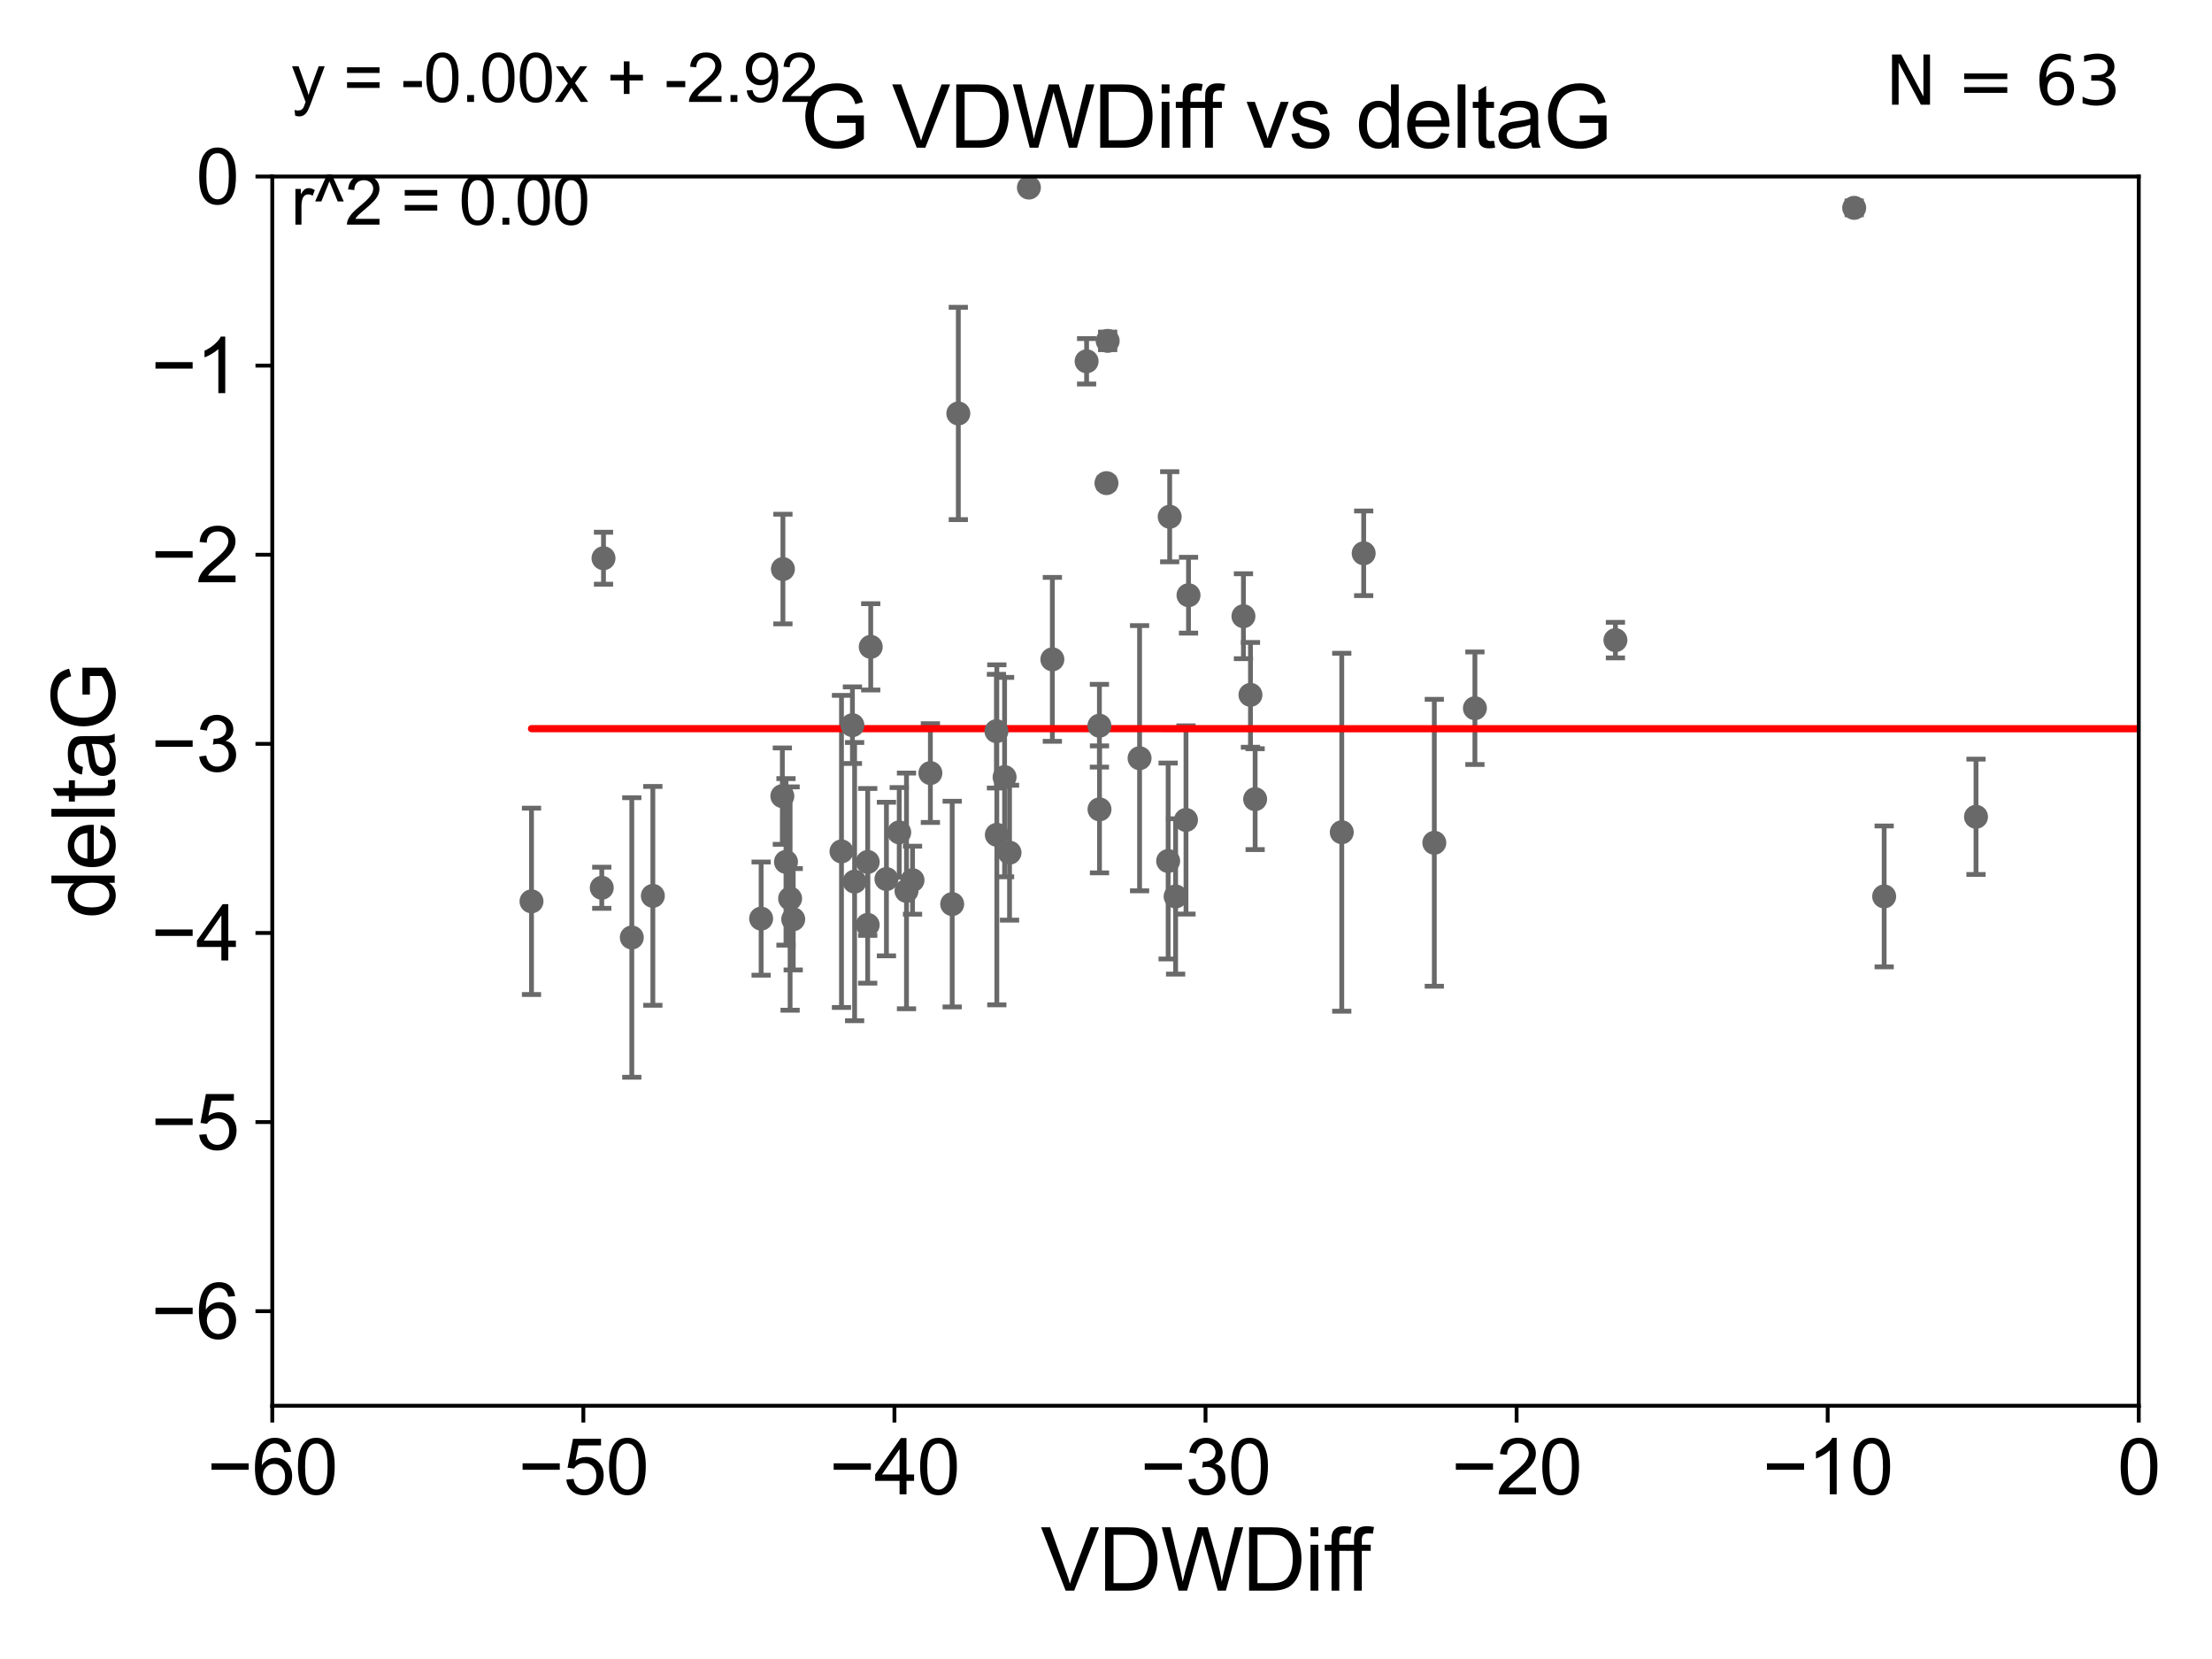 <?xml version="1.0" encoding="utf-8" standalone="no"?>
<!DOCTYPE svg PUBLIC "-//W3C//DTD SVG 1.1//EN"
  "http://www.w3.org/Graphics/SVG/1.1/DTD/svg11.dtd">
<svg xmlns:xlink="http://www.w3.org/1999/xlink" width="460.8pt" height="345.6pt" viewBox="0 0 460.8 345.6" xmlns="http://www.w3.org/2000/svg" version="1.1">
 <defs>
  <style type="text/css">*{stroke-linejoin: round; stroke-linecap: butt}</style>
 </defs>
 <g id="figure_1">
  <g id="patch_1">
   <path d="M 0 345.6 
L 460.8 345.6 
L 460.8 0 
L 0 0 
z
" style="fill: #ffffff"/>
  </g>
  <g id="axes_1">
   <g id="patch_2">
    <path d="M 56.72 292.84 
L 445.545 292.84 
L 445.545 36.775 
L 56.72 36.775 
z
" style="fill: #ffffff"/>
   </g>
   <g id="PathCollection_1">
    <defs>
     <path id="mdad0a4e215" d="M 0 1.118 
C 0.297 1.118 0.581 1 0.791 0.791 
C 1 0.581 1.118 0.297 1.118 0 
C 1.118 -0.297 1 -0.581 0.791 -0.791 
C 0.581 -1 0.297 -1.118 0 -1.118 
C -0.297 -1.118 -0.581 -1 -0.791 -0.791 
C -1 -0.581 -1.118 -0.297 -1.118 0 
C -1.118 0.297 -1 0.581 -0.791 0.791 
C -0.581 1 -0.297 1.118 0 1.118 
z
" style="stroke: #696969"/>
    </defs>
    <g clip-path="url(#p639f249348)">
     <use xlink:href="#mdad0a4e215" x="3642.779" y="183.361" style="fill: #696969; stroke: #696969"/>
     <use xlink:href="#mdad0a4e215" x="136.001" y="186.627" style="fill: #696969; stroke: #696969"/>
     <use xlink:href="#mdad0a4e215" x="110.721" y="187.766" style="fill: #696969; stroke: #696969"/>
     <use xlink:href="#mdad0a4e215" x="190.097" y="183.361" style="fill: #696969; stroke: #696969"/>
     <use xlink:href="#mdad0a4e215" x="158.558" y="191.362" style="fill: #696969; stroke: #696969"/>
     <use xlink:href="#mdad0a4e215" x="244.902" y="186.743" style="fill: #696969; stroke: #696969"/>
     <use xlink:href="#mdad0a4e215" x="187.327" y="173.397" style="fill: #696969; stroke: #696969"/>
     <use xlink:href="#mdad0a4e215" x="298.796" y="175.566" style="fill: #696969; stroke: #696969"/>
     <use xlink:href="#mdad0a4e215" x="6043.931" y="177.712" style="fill: #696969; stroke: #696969"/>
     <use xlink:href="#mdad0a4e215" x="392.506" y="186.741" style="fill: #696969; stroke: #696969"/>
     <use xlink:href="#mdad0a4e215" x="180.753" y="192.668" style="fill: #696969; stroke: #696969"/>
     <use xlink:href="#mdad0a4e215" x="219.226" y="137.356" style="fill: #696969; stroke: #696969"/>
     <use xlink:href="#mdad0a4e215" x="188.839" y="185.595" style="fill: #696969; stroke: #696969"/>
     <use xlink:href="#mdad0a4e215" x="163.736" y="179.547" style="fill: #696969; stroke: #696969"/>
     <use xlink:href="#mdad0a4e215" x="162.976" y="165.842" style="fill: #696969; stroke: #696969"/>
     <use xlink:href="#mdad0a4e215" x="178.03" y="183.656" style="fill: #696969; stroke: #696969"/>
     <use xlink:href="#mdad0a4e215" x="175.297" y="177.365" style="fill: #696969; stroke: #696969"/>
     <use xlink:href="#mdad0a4e215" x="131.617" y="195.295" style="fill: #696969; stroke: #696969"/>
     <use xlink:href="#mdad0a4e215" x="177.576" y="151.072" style="fill: #696969; stroke: #696969"/>
     <use xlink:href="#mdad0a4e215" x="125.722" y="116.288" style="fill: #696969; stroke: #696969"/>
     <use xlink:href="#mdad0a4e215" x="199.635" y="86.133" style="fill: #696969; stroke: #696969"/>
     <use xlink:href="#mdad0a4e215" x="164.595" y="187.184" style="fill: #696969; stroke: #696969"/>
     <use xlink:href="#mdad0a4e215" x="125.359" y="184.94" style="fill: #696969; stroke: #696969"/>
     <use xlink:href="#mdad0a4e215" x="247.063" y="170.809" style="fill: #696969; stroke: #696969"/>
     <use xlink:href="#mdad0a4e215" x="165.243" y="191.497" style="fill: #696969; stroke: #696969"/>
     <use xlink:href="#mdad0a4e215" x="163.097" y="118.544" style="fill: #696969; stroke: #696969"/>
     <use xlink:href="#mdad0a4e215" x="207.578" y="152.317" style="fill: #696969; stroke: #696969"/>
     <use xlink:href="#mdad0a4e215" x="229.028" y="151.181" style="fill: #696969; stroke: #696969"/>
     <use xlink:href="#mdad0a4e215" x="23651.555" y="179.304" style="fill: #696969; stroke: #696969"/>
     <use xlink:href="#mdad0a4e215" x="180.762" y="179.561" style="fill: #696969; stroke: #696969"/>
     <use xlink:href="#mdad0a4e215" x="33178.6" y="178.618" style="fill: #696969; stroke: #696969"/>
     <use xlink:href="#mdad0a4e215" x="33178.6" y="139.6" style="fill: #696969; stroke: #696969"/>
     <use xlink:href="#mdad0a4e215" x="181.39" y="134.75" style="fill: #696969; stroke: #696969"/>
     <use xlink:href="#mdad0a4e215" x="198.358" y="188.337" style="fill: #696969; stroke: #696969"/>
     <use xlink:href="#mdad0a4e215" x="14168.3" y="88.35" style="fill: #696969; stroke: #696969"/>
     <use xlink:href="#mdad0a4e215" x="9998.689" y="130.831" style="fill: #696969; stroke: #696969"/>
     <use xlink:href="#mdad0a4e215" x="229.045" y="168.607" style="fill: #696969; stroke: #696969"/>
     <use xlink:href="#mdad0a4e215" x="184.662" y="183.121" style="fill: #696969; stroke: #696969"/>
     <use xlink:href="#mdad0a4e215" x="1210.326" y="57.363" style="fill: #696969; stroke: #696969"/>
     <use xlink:href="#mdad0a4e215" x="237.395" y="157.948" style="fill: #696969; stroke: #696969"/>
     <use xlink:href="#mdad0a4e215" x="210.303" y="177.627" style="fill: #696969; stroke: #696969"/>
     <use xlink:href="#mdad0a4e215" x="2605.131" y="187.024" style="fill: #696969; stroke: #696969"/>
     <use xlink:href="#mdad0a4e215" x="214.341" y="39.074" style="fill: #696969; stroke: #696969"/>
     <use xlink:href="#mdad0a4e215" x="22397.544" y="139.042" style="fill: #696969; stroke: #696969"/>
     <use xlink:href="#mdad0a4e215" x="207.658" y="173.908" style="fill: #696969; stroke: #696969"/>
     <use xlink:href="#mdad0a4e215" x="5842.472" y="93.472" style="fill: #696969; stroke: #696969"/>
     <use xlink:href="#mdad0a4e215" x="4753.031" y="172.629" style="fill: #696969; stroke: #696969"/>
     <use xlink:href="#mdad0a4e215" x="279.516" y="173.37" style="fill: #696969; stroke: #696969"/>
     <use xlink:href="#mdad0a4e215" x="243.346" y="179.365" style="fill: #696969; stroke: #696969"/>
     <use xlink:href="#mdad0a4e215" x="230.496" y="100.642" style="fill: #696969; stroke: #696969"/>
     <use xlink:href="#mdad0a4e215" x="307.252" y="147.535" style="fill: #696969; stroke: #696969"/>
     <use xlink:href="#mdad0a4e215" x="209.273" y="161.883" style="fill: #696969; stroke: #696969"/>
     <use xlink:href="#mdad0a4e215" x="193.817" y="161.044" style="fill: #696969; stroke: #696969"/>
     <use xlink:href="#mdad0a4e215" x="386.262" y="43.3" style="fill: #696969; stroke: #696969"/>
     <use xlink:href="#mdad0a4e215" x="243.668" y="107.649" style="fill: #696969; stroke: #696969"/>
     <use xlink:href="#mdad0a4e215" x="259.032" y="128.37" style="fill: #696969; stroke: #696969"/>
     <use xlink:href="#mdad0a4e215" x="411.639" y="170.152" style="fill: #696969; stroke: #696969"/>
     <use xlink:href="#mdad0a4e215" x="260.495" y="144.75" style="fill: #696969; stroke: #696969"/>
     <use xlink:href="#mdad0a4e215" x="284.08" y="115.259" style="fill: #696969; stroke: #696969"/>
     <use xlink:href="#mdad0a4e215" x="261.469" y="166.478" style="fill: #696969; stroke: #696969"/>
     <use xlink:href="#mdad0a4e215" x="247.59" y="123.993" style="fill: #696969; stroke: #696969"/>
     <use xlink:href="#mdad0a4e215" x="226.36" y="75.265" style="fill: #696969; stroke: #696969"/>
     <use xlink:href="#mdad0a4e215" x="230.75" y="71.012" style="fill: #696969; stroke: #696969"/>
     <use xlink:href="#mdad0a4e215" x="336.522" y="133.35" style="fill: #696969; stroke: #696969"/>
    </g>
   </g>
   <g id="matplotlib.axis_1">
    <g id="xtick_1">
     <g id="line2d_1">
      <defs>
       <path id="mf6a3a021e9" d="M 0 0 
L 0 3.5 
" style="stroke: #000000; stroke-width: 0.8"/>
      </defs>
      <g>
       <use xlink:href="#mf6a3a021e9" x="56.72" y="292.84" style="stroke: #000000; stroke-width: 0.8"/>
      </g>
     </g>
     <g id="text_1">
      <!-- −60 -->
      <g transform="translate(43.15 311.293)scale(0.16 -0.16)">
       <defs>
        <path id="ArialMT-2212" d="M 3381 1997 
L 356 1997 
L 356 2522 
L 3381 2522 
L 3381 1997 
z
" transform="scale(0.016)"/>
        <path id="ArialMT-36" d="M 3184 3459 
L 2625 3416 
Q 2550 3747 2413 3897 
Q 2184 4138 1850 4138 
Q 1581 4138 1378 3988 
Q 1113 3794 959 3422 
Q 806 3050 800 2363 
Q 1003 2672 1297 2822 
Q 1591 2972 1913 2972 
Q 2475 2972 2870 2558 
Q 3266 2144 3266 1488 
Q 3266 1056 3080 686 
Q 2894 316 2569 119 
Q 2244 -78 1831 -78 
Q 1128 -78 684 439 
Q 241 956 241 2144 
Q 241 3472 731 4075 
Q 1159 4600 1884 4600 
Q 2425 4600 2770 4297 
Q 3116 3994 3184 3459 
z
M 888 1484 
Q 888 1194 1011 928 
Q 1134 663 1356 523 
Q 1578 384 1822 384 
Q 2178 384 2434 671 
Q 2691 959 2691 1453 
Q 2691 1928 2437 2201 
Q 2184 2475 1800 2475 
Q 1419 2475 1153 2201 
Q 888 1928 888 1484 
z
" transform="scale(0.016)"/>
        <path id="ArialMT-30" d="M 266 2259 
Q 266 3072 433 3567 
Q 600 4063 929 4331 
Q 1259 4600 1759 4600 
Q 2128 4600 2406 4451 
Q 2684 4303 2865 4023 
Q 3047 3744 3150 3342 
Q 3253 2941 3253 2259 
Q 3253 1453 3087 958 
Q 2922 463 2592 192 
Q 2263 -78 1759 -78 
Q 1097 -78 719 397 
Q 266 969 266 2259 
z
M 844 2259 
Q 844 1131 1108 757 
Q 1372 384 1759 384 
Q 2147 384 2411 759 
Q 2675 1134 2675 2259 
Q 2675 3391 2411 3762 
Q 2147 4134 1753 4134 
Q 1366 4134 1134 3806 
Q 844 3388 844 2259 
z
" transform="scale(0.016)"/>
       </defs>
       <use xlink:href="#ArialMT-2212"/>
       <use xlink:href="#ArialMT-36" x="58.398"/>
       <use xlink:href="#ArialMT-30" x="114.014"/>
      </g>
     </g>
    </g>
    <g id="xtick_2">
     <g id="line2d_2">
      <g>
       <use xlink:href="#mf6a3a021e9" x="121.524" y="292.84" style="stroke: #000000; stroke-width: 0.8"/>
      </g>
     </g>
     <g id="text_2">
      <!-- −50 -->
      <g transform="translate(107.954 311.293)scale(0.16 -0.16)">
       <defs>
        <path id="ArialMT-35" d="M 266 1200 
L 856 1250 
Q 922 819 1161 601 
Q 1400 384 1738 384 
Q 2144 384 2425 690 
Q 2706 997 2706 1503 
Q 2706 1984 2436 2262 
Q 2166 2541 1728 2541 
Q 1456 2541 1237 2417 
Q 1019 2294 894 2097 
L 366 2166 
L 809 4519 
L 3088 4519 
L 3088 3981 
L 1259 3981 
L 1013 2750 
Q 1425 3038 1878 3038 
Q 2478 3038 2890 2622 
Q 3303 2206 3303 1553 
Q 3303 931 2941 478 
Q 2500 -78 1738 -78 
Q 1113 -78 717 272 
Q 322 622 266 1200 
z
" transform="scale(0.016)"/>
       </defs>
       <use xlink:href="#ArialMT-2212"/>
       <use xlink:href="#ArialMT-35" x="58.398"/>
       <use xlink:href="#ArialMT-30" x="114.014"/>
      </g>
     </g>
    </g>
    <g id="xtick_3">
     <g id="line2d_3">
      <g>
       <use xlink:href="#mf6a3a021e9" x="186.328" y="292.84" style="stroke: #000000; stroke-width: 0.8"/>
      </g>
     </g>
     <g id="text_3">
      <!-- −40 -->
      <g transform="translate(172.758 311.293)scale(0.16 -0.16)">
       <defs>
        <path id="ArialMT-34" d="M 2069 0 
L 2069 1097 
L 81 1097 
L 81 1613 
L 2172 4581 
L 2631 4581 
L 2631 1613 
L 3250 1613 
L 3250 1097 
L 2631 1097 
L 2631 0 
L 2069 0 
z
M 2069 1613 
L 2069 3678 
L 634 1613 
L 2069 1613 
z
" transform="scale(0.016)"/>
       </defs>
       <use xlink:href="#ArialMT-2212"/>
       <use xlink:href="#ArialMT-34" x="58.398"/>
       <use xlink:href="#ArialMT-30" x="114.014"/>
      </g>
     </g>
    </g>
    <g id="xtick_4">
     <g id="line2d_4">
      <g>
       <use xlink:href="#mf6a3a021e9" x="251.132" y="292.84" style="stroke: #000000; stroke-width: 0.8"/>
      </g>
     </g>
     <g id="text_4">
      <!-- −30 -->
      <g transform="translate(237.562 311.293)scale(0.16 -0.16)">
       <defs>
        <path id="ArialMT-33" d="M 269 1209 
L 831 1284 
Q 928 806 1161 595 
Q 1394 384 1728 384 
Q 2125 384 2398 659 
Q 2672 934 2672 1341 
Q 2672 1728 2419 1979 
Q 2166 2231 1775 2231 
Q 1616 2231 1378 2169 
L 1441 2663 
Q 1497 2656 1531 2656 
Q 1891 2656 2178 2843 
Q 2466 3031 2466 3422 
Q 2466 3731 2256 3934 
Q 2047 4138 1716 4138 
Q 1388 4138 1169 3931 
Q 950 3725 888 3313 
L 325 3413 
Q 428 3978 793 4289 
Q 1159 4600 1703 4600 
Q 2078 4600 2393 4439 
Q 2709 4278 2876 4000 
Q 3044 3722 3044 3409 
Q 3044 3113 2884 2869 
Q 2725 2625 2413 2481 
Q 2819 2388 3044 2092 
Q 3269 1797 3269 1353 
Q 3269 753 2831 336 
Q 2394 -81 1725 -81 
Q 1122 -81 723 278 
Q 325 638 269 1209 
z
" transform="scale(0.016)"/>
       </defs>
       <use xlink:href="#ArialMT-2212"/>
       <use xlink:href="#ArialMT-33" x="58.398"/>
       <use xlink:href="#ArialMT-30" x="114.014"/>
      </g>
     </g>
    </g>
    <g id="xtick_5">
     <g id="line2d_5">
      <g>
       <use xlink:href="#mf6a3a021e9" x="315.937" y="292.84" style="stroke: #000000; stroke-width: 0.8"/>
      </g>
     </g>
     <g id="text_5">
      <!-- −20 -->
      <g transform="translate(302.367 311.293)scale(0.16 -0.16)">
       <defs>
        <path id="ArialMT-32" d="M 3222 541 
L 3222 0 
L 194 0 
Q 188 203 259 391 
Q 375 700 629 1000 
Q 884 1300 1366 1694 
Q 2113 2306 2375 2664 
Q 2638 3022 2638 3341 
Q 2638 3675 2398 3904 
Q 2159 4134 1775 4134 
Q 1369 4134 1125 3890 
Q 881 3647 878 3216 
L 300 3275 
Q 359 3922 746 4261 
Q 1134 4600 1788 4600 
Q 2447 4600 2831 4234 
Q 3216 3869 3216 3328 
Q 3216 3053 3103 2787 
Q 2991 2522 2730 2228 
Q 2469 1934 1863 1422 
Q 1356 997 1212 845 
Q 1069 694 975 541 
L 3222 541 
z
" transform="scale(0.016)"/>
       </defs>
       <use xlink:href="#ArialMT-2212"/>
       <use xlink:href="#ArialMT-32" x="58.398"/>
       <use xlink:href="#ArialMT-30" x="114.014"/>
      </g>
     </g>
    </g>
    <g id="xtick_6">
     <g id="line2d_6">
      <g>
       <use xlink:href="#mf6a3a021e9" x="380.741" y="292.84" style="stroke: #000000; stroke-width: 0.8"/>
      </g>
     </g>
     <g id="text_6">
      <!-- −10 -->
      <g transform="translate(367.171 311.293)scale(0.16 -0.16)">
       <defs>
        <path id="ArialMT-31" d="M 2384 0 
L 1822 0 
L 1822 3584 
Q 1619 3391 1289 3197 
Q 959 3003 697 2906 
L 697 3450 
Q 1169 3672 1522 3987 
Q 1875 4303 2022 4600 
L 2384 4600 
L 2384 0 
z
" transform="scale(0.016)"/>
       </defs>
       <use xlink:href="#ArialMT-2212"/>
       <use xlink:href="#ArialMT-31" x="58.398"/>
       <use xlink:href="#ArialMT-30" x="114.014"/>
      </g>
     </g>
    </g>
    <g id="xtick_7">
     <g id="line2d_7">
      <g>
       <use xlink:href="#mf6a3a021e9" x="445.545" y="292.84" style="stroke: #000000; stroke-width: 0.8"/>
      </g>
     </g>
     <g id="text_7">
      <!-- 0 -->
      <g transform="translate(441.096 311.293)scale(0.16 -0.16)">
       <use xlink:href="#ArialMT-30"/>
      </g>
     </g>
    </g>
    <g id="text_8">
     <!-- VDWDiff -->
     <g transform="translate(216.792 331.357)scale(0.18 -0.18)">
      <defs>
       <path id="ArialMT-56" d="M 1803 0 
L 28 4581 
L 684 4581 
L 1875 1253 
Q 2019 853 2116 503 
Q 2222 878 2363 1253 
L 3600 4581 
L 4219 4581 
L 2425 0 
L 1803 0 
z
" transform="scale(0.016)"/>
       <path id="ArialMT-44" d="M 494 0 
L 494 4581 
L 2072 4581 
Q 2606 4581 2888 4516 
Q 3281 4425 3559 4188 
Q 3922 3881 4101 3404 
Q 4281 2928 4281 2316 
Q 4281 1794 4159 1391 
Q 4038 988 3847 723 
Q 3656 459 3429 307 
Q 3203 156 2883 78 
Q 2563 0 2147 0 
L 494 0 
z
M 1100 541 
L 2078 541 
Q 2531 541 2789 625 
Q 3047 709 3200 863 
Q 3416 1078 3536 1442 
Q 3656 1806 3656 2325 
Q 3656 3044 3420 3430 
Q 3184 3816 2847 3947 
Q 2603 4041 2063 4041 
L 1100 4041 
L 1100 541 
z
" transform="scale(0.016)"/>
       <path id="ArialMT-57" d="M 1294 0 
L 78 4581 
L 700 4581 
L 1397 1578 
Q 1509 1106 1591 641 
Q 1766 1375 1797 1488 
L 2669 4581 
L 3400 4581 
L 4056 2263 
Q 4303 1400 4413 641 
Q 4500 1075 4641 1638 
L 5359 4581 
L 5969 4581 
L 4713 0 
L 4128 0 
L 3163 3491 
Q 3041 3928 3019 4028 
Q 2947 3713 2884 3491 
L 1913 0 
L 1294 0 
z
" transform="scale(0.016)"/>
       <path id="ArialMT-69" d="M 425 3934 
L 425 4581 
L 988 4581 
L 988 3934 
L 425 3934 
z
M 425 0 
L 425 3319 
L 988 3319 
L 988 0 
L 425 0 
z
" transform="scale(0.016)"/>
       <path id="ArialMT-66" d="M 556 0 
L 556 2881 
L 59 2881 
L 59 3319 
L 556 3319 
L 556 3672 
Q 556 4006 616 4169 
Q 697 4388 901 4523 
Q 1106 4659 1475 4659 
Q 1713 4659 2000 4603 
L 1916 4113 
Q 1741 4144 1584 4144 
Q 1328 4144 1222 4034 
Q 1116 3925 1116 3625 
L 1116 3319 
L 1763 3319 
L 1763 2881 
L 1116 2881 
L 1116 0 
L 556 0 
z
" transform="scale(0.016)"/>
      </defs>
      <use xlink:href="#ArialMT-56"/>
      <use xlink:href="#ArialMT-44" x="66.699"/>
      <use xlink:href="#ArialMT-57" x="138.916"/>
      <use xlink:href="#ArialMT-44" x="233.301"/>
      <use xlink:href="#ArialMT-69" x="305.518"/>
      <use xlink:href="#ArialMT-66" x="327.734"/>
      <use xlink:href="#ArialMT-66" x="353.768"/>
     </g>
    </g>
   </g>
   <g id="matplotlib.axis_2">
    <g id="ytick_1">
     <g id="line2d_8">
      <defs>
       <path id="m742e288255" d="M 0 0 
L -3.5 0 
" style="stroke: #000000; stroke-width: 0.8"/>
      </defs>
      <g>
       <use xlink:href="#m742e288255" x="56.72" y="273.143" style="stroke: #000000; stroke-width: 0.8"/>
      </g>
     </g>
     <g id="text_9">
      <!-- −6 -->
      <g transform="translate(31.477 278.869)scale(0.16 -0.16)">
       <use xlink:href="#ArialMT-2212"/>
       <use xlink:href="#ArialMT-36" x="58.398"/>
      </g>
     </g>
    </g>
    <g id="ytick_2">
     <g id="line2d_9">
      <g>
       <use xlink:href="#m742e288255" x="56.72" y="233.748" style="stroke: #000000; stroke-width: 0.8"/>
      </g>
     </g>
     <g id="text_10">
      <!-- −5 -->
      <g transform="translate(31.477 239.474)scale(0.16 -0.16)">
       <use xlink:href="#ArialMT-2212"/>
       <use xlink:href="#ArialMT-35" x="58.398"/>
      </g>
     </g>
    </g>
    <g id="ytick_3">
     <g id="line2d_10">
      <g>
       <use xlink:href="#m742e288255" x="56.72" y="194.353" style="stroke: #000000; stroke-width: 0.8"/>
      </g>
     </g>
     <g id="text_11">
      <!-- −4 -->
      <g transform="translate(31.477 200.08)scale(0.16 -0.16)">
       <use xlink:href="#ArialMT-2212"/>
       <use xlink:href="#ArialMT-34" x="58.398"/>
      </g>
     </g>
    </g>
    <g id="ytick_4">
     <g id="line2d_11">
      <g>
       <use xlink:href="#m742e288255" x="56.72" y="154.959" style="stroke: #000000; stroke-width: 0.8"/>
      </g>
     </g>
     <g id="text_12">
      <!-- −3 -->
      <g transform="translate(31.477 160.685)scale(0.16 -0.16)">
       <use xlink:href="#ArialMT-2212"/>
       <use xlink:href="#ArialMT-33" x="58.398"/>
      </g>
     </g>
    </g>
    <g id="ytick_5">
     <g id="line2d_12">
      <g>
       <use xlink:href="#m742e288255" x="56.72" y="115.564" style="stroke: #000000; stroke-width: 0.8"/>
      </g>
     </g>
     <g id="text_13">
      <!-- −2 -->
      <g transform="translate(31.477 121.29)scale(0.16 -0.16)">
       <use xlink:href="#ArialMT-2212"/>
       <use xlink:href="#ArialMT-32" x="58.398"/>
      </g>
     </g>
    </g>
    <g id="ytick_6">
     <g id="line2d_13">
      <g>
       <use xlink:href="#m742e288255" x="56.72" y="76.17" style="stroke: #000000; stroke-width: 0.8"/>
      </g>
     </g>
     <g id="text_14">
      <!-- −1 -->
      <g transform="translate(31.477 81.896)scale(0.16 -0.16)">
       <use xlink:href="#ArialMT-2212"/>
       <use xlink:href="#ArialMT-31" x="58.398"/>
      </g>
     </g>
    </g>
    <g id="ytick_7">
     <g id="line2d_14">
      <g>
       <use xlink:href="#m742e288255" x="56.72" y="36.775" style="stroke: #000000; stroke-width: 0.8"/>
      </g>
     </g>
     <g id="text_15">
      <!-- 0 -->
      <g transform="translate(40.822 42.501)scale(0.16 -0.16)">
       <use xlink:href="#ArialMT-30"/>
      </g>
     </g>
    </g>
    <g id="text_16">
     <!-- deltaG -->
     <g transform="translate(23.9 191.322)rotate(-90)scale(0.18 -0.18)">
      <defs>
       <path id="ArialMT-64" d="M 2575 0 
L 2575 419 
Q 2259 -75 1647 -75 
Q 1250 -75 917 144 
Q 584 363 401 755 
Q 219 1147 219 1656 
Q 219 2153 384 2558 
Q 550 2963 881 3178 
Q 1213 3394 1622 3394 
Q 1922 3394 2156 3267 
Q 2391 3141 2538 2938 
L 2538 4581 
L 3097 4581 
L 3097 0 
L 2575 0 
z
M 797 1656 
Q 797 1019 1065 703 
Q 1334 388 1700 388 
Q 2069 388 2326 689 
Q 2584 991 2584 1609 
Q 2584 2291 2321 2609 
Q 2059 2928 1675 2928 
Q 1300 2928 1048 2622 
Q 797 2316 797 1656 
z
" transform="scale(0.016)"/>
       <path id="ArialMT-65" d="M 2694 1069 
L 3275 997 
Q 3138 488 2766 206 
Q 2394 -75 1816 -75 
Q 1088 -75 661 373 
Q 234 822 234 1631 
Q 234 2469 665 2931 
Q 1097 3394 1784 3394 
Q 2450 3394 2872 2941 
Q 3294 2488 3294 1666 
Q 3294 1616 3291 1516 
L 816 1516 
Q 847 969 1125 678 
Q 1403 388 1819 388 
Q 2128 388 2347 550 
Q 2566 713 2694 1069 
z
M 847 1978 
L 2700 1978 
Q 2663 2397 2488 2606 
Q 2219 2931 1791 2931 
Q 1403 2931 1139 2672 
Q 875 2413 847 1978 
z
" transform="scale(0.016)"/>
       <path id="ArialMT-6c" d="M 409 0 
L 409 4581 
L 972 4581 
L 972 0 
L 409 0 
z
" transform="scale(0.016)"/>
       <path id="ArialMT-74" d="M 1650 503 
L 1731 6 
Q 1494 -44 1306 -44 
Q 1000 -44 831 53 
Q 663 150 594 308 
Q 525 466 525 972 
L 525 2881 
L 113 2881 
L 113 3319 
L 525 3319 
L 525 4141 
L 1084 4478 
L 1084 3319 
L 1650 3319 
L 1650 2881 
L 1084 2881 
L 1084 941 
Q 1084 700 1114 631 
Q 1144 563 1211 522 
Q 1278 481 1403 481 
Q 1497 481 1650 503 
z
" transform="scale(0.016)"/>
       <path id="ArialMT-61" d="M 2588 409 
Q 2275 144 1986 34 
Q 1697 -75 1366 -75 
Q 819 -75 525 192 
Q 231 459 231 875 
Q 231 1119 342 1320 
Q 453 1522 633 1644 
Q 813 1766 1038 1828 
Q 1203 1872 1538 1913 
Q 2219 1994 2541 2106 
Q 2544 2222 2544 2253 
Q 2544 2597 2384 2738 
Q 2169 2928 1744 2928 
Q 1347 2928 1158 2789 
Q 969 2650 878 2297 
L 328 2372 
Q 403 2725 575 2942 
Q 747 3159 1072 3276 
Q 1397 3394 1825 3394 
Q 2250 3394 2515 3294 
Q 2781 3194 2906 3042 
Q 3031 2891 3081 2659 
Q 3109 2516 3109 2141 
L 3109 1391 
Q 3109 606 3145 398 
Q 3181 191 3288 0 
L 2700 0 
Q 2613 175 2588 409 
z
M 2541 1666 
Q 2234 1541 1622 1453 
Q 1275 1403 1131 1340 
Q 988 1278 909 1158 
Q 831 1038 831 891 
Q 831 666 1001 516 
Q 1172 366 1500 366 
Q 1825 366 2078 508 
Q 2331 650 2450 897 
Q 2541 1088 2541 1459 
L 2541 1666 
z
" transform="scale(0.016)"/>
       <path id="ArialMT-47" d="M 2638 1797 
L 2638 2334 
L 4578 2338 
L 4578 638 
Q 4131 281 3656 101 
Q 3181 -78 2681 -78 
Q 2006 -78 1454 211 
Q 903 500 622 1047 
Q 341 1594 341 2269 
Q 341 2938 620 3517 
Q 900 4097 1425 4378 
Q 1950 4659 2634 4659 
Q 3131 4659 3532 4498 
Q 3934 4338 4162 4050 
Q 4391 3763 4509 3300 
L 3963 3150 
Q 3859 3500 3706 3700 
Q 3553 3900 3268 4020 
Q 2984 4141 2638 4141 
Q 2222 4141 1919 4014 
Q 1616 3888 1430 3681 
Q 1244 3475 1141 3228 
Q 966 2803 966 2306 
Q 966 1694 1177 1281 
Q 1388 869 1791 669 
Q 2194 469 2647 469 
Q 3041 469 3416 620 
Q 3791 772 3984 944 
L 3984 1797 
L 2638 1797 
z
" transform="scale(0.016)"/>
      </defs>
      <use xlink:href="#ArialMT-64"/>
      <use xlink:href="#ArialMT-65" x="55.615"/>
      <use xlink:href="#ArialMT-6c" x="111.23"/>
      <use xlink:href="#ArialMT-74" x="133.447"/>
      <use xlink:href="#ArialMT-61" x="161.23"/>
      <use xlink:href="#ArialMT-47" x="216.846"/>
     </g>
    </g>
   </g>
   <g id="LineCollection_1">
    <path clip-path="url(#p639f249348)" style="fill: none; stroke: #696969"/>
    <path d="M 136.001 209.422 
L 136.001 163.832 
" clip-path="url(#p639f249348)" style="fill: none; stroke: #696969"/>
    <path d="M 110.721 207.177 
L 110.721 168.355 
" clip-path="url(#p639f249348)" style="fill: none; stroke: #696969"/>
    <path d="M 190.097 190.447 
L 190.097 176.274 
" clip-path="url(#p639f249348)" style="fill: none; stroke: #696969"/>
    <path d="M 158.558 203.155 
L 158.558 179.569 
" clip-path="url(#p639f249348)" style="fill: none; stroke: #696969"/>
    <path d="M 244.902 202.923 
L 244.902 170.563 
" clip-path="url(#p639f249348)" style="fill: none; stroke: #696969"/>
    <path d="M 187.327 182.729 
L 187.327 164.065 
" clip-path="url(#p639f249348)" style="fill: none; stroke: #696969"/>
    <path d="M 298.796 205.447 
L 298.796 145.685 
" clip-path="url(#p639f249348)" style="fill: none; stroke: #696969"/>
    <path clip-path="url(#p639f249348)" style="fill: none; stroke: #696969"/>
    <path d="M 392.506 201.422 
L 392.506 172.061 
" clip-path="url(#p639f249348)" style="fill: none; stroke: #696969"/>
    <path d="M 180.753 204.811 
L 180.753 180.525 
" clip-path="url(#p639f249348)" style="fill: none; stroke: #696969"/>
    <path d="M 219.226 154.429 
L 219.226 120.283 
" clip-path="url(#p639f249348)" style="fill: none; stroke: #696969"/>
    <path d="M 188.839 210.144 
L 188.839 161.047 
" clip-path="url(#p639f249348)" style="fill: none; stroke: #696969"/>
    <path d="M 163.736 196.891 
L 163.736 162.203 
" clip-path="url(#p639f249348)" style="fill: none; stroke: #696969"/>
    <path d="M 162.976 175.881 
L 162.976 155.804 
" clip-path="url(#p639f249348)" style="fill: none; stroke: #696969"/>
    <path d="M 178.03 212.633 
L 178.03 154.679 
" clip-path="url(#p639f249348)" style="fill: none; stroke: #696969"/>
    <path d="M 175.297 209.872 
L 175.297 144.859 
" clip-path="url(#p639f249348)" style="fill: none; stroke: #696969"/>
    <path d="M 131.617 224.411 
L 131.617 166.18 
" clip-path="url(#p639f249348)" style="fill: none; stroke: #696969"/>
    <path d="M 177.576 159.052 
L 177.576 143.092 
" clip-path="url(#p639f249348)" style="fill: none; stroke: #696969"/>
    <path d="M 125.722 121.701 
L 125.722 110.875 
" clip-path="url(#p639f249348)" style="fill: none; stroke: #696969"/>
    <path d="M 199.635 108.244 
L 199.635 64.022 
" clip-path="url(#p639f249348)" style="fill: none; stroke: #696969"/>
    <path d="M 164.595 210.444 
L 164.595 163.924 
" clip-path="url(#p639f249348)" style="fill: none; stroke: #696969"/>
    <path d="M 125.359 189.225 
L 125.359 180.655 
" clip-path="url(#p639f249348)" style="fill: none; stroke: #696969"/>
    <path d="M 247.063 190.416 
L 247.063 151.203 
" clip-path="url(#p639f249348)" style="fill: none; stroke: #696969"/>
    <path d="M 165.243 202.055 
L 165.243 180.939 
" clip-path="url(#p639f249348)" style="fill: none; stroke: #696969"/>
    <path d="M 163.097 129.964 
L 163.097 107.124 
" clip-path="url(#p639f249348)" style="fill: none; stroke: #696969"/>
    <path d="M 207.578 164.165 
L 207.578 140.47 
" clip-path="url(#p639f249348)" style="fill: none; stroke: #696969"/>
    <path d="M 229.028 159.797 
L 229.028 142.564 
" clip-path="url(#p639f249348)" style="fill: none; stroke: #696969"/>
    <path clip-path="url(#p639f249348)" style="fill: none; stroke: #696969"/>
    <path d="M 180.762 194.86 
L 180.762 164.263 
" clip-path="url(#p639f249348)" style="fill: none; stroke: #696969"/>
    <path clip-path="url(#p639f249348)" style="fill: none; stroke: #696969"/>
    <path d="M 181.39 143.736 
L 181.39 125.764 
" clip-path="url(#p639f249348)" style="fill: none; stroke: #696969"/>
    <path d="M 198.358 209.758 
L 198.358 166.916 
" clip-path="url(#p639f249348)" style="fill: none; stroke: #696969"/>
    <path clip-path="url(#p639f249348)" style="fill: none; stroke: #696969"/>
    <path clip-path="url(#p639f249348)" style="fill: none; stroke: #696969"/>
    <path d="M 229.045 181.833 
L 229.045 155.381 
" clip-path="url(#p639f249348)" style="fill: none; stroke: #696969"/>
    <path d="M 184.662 199.12 
L 184.662 167.123 
" clip-path="url(#p639f249348)" style="fill: none; stroke: #696969"/>
    <path clip-path="url(#p639f249348)" style="fill: none; stroke: #696969"/>
    <path d="M 237.395 185.574 
L 237.395 130.321 
" clip-path="url(#p639f249348)" style="fill: none; stroke: #696969"/>
    <path d="M 210.303 191.679 
L 210.303 163.576 
" clip-path="url(#p639f249348)" style="fill: none; stroke: #696969"/>
    <path clip-path="url(#p639f249348)" style="fill: none; stroke: #696969"/>
    <path d="M 214.341 39.661 
L 214.341 38.486 
" clip-path="url(#p639f249348)" style="fill: none; stroke: #696969"/>
    <path clip-path="url(#p639f249348)" style="fill: none; stroke: #696969"/>
    <path d="M 207.658 209.327 
L 207.658 138.489 
" clip-path="url(#p639f249348)" style="fill: none; stroke: #696969"/>
    <path clip-path="url(#p639f249348)" style="fill: none; stroke: #696969"/>
    <path clip-path="url(#p639f249348)" style="fill: none; stroke: #696969"/>
    <path d="M 279.516 210.653 
L 279.516 136.087 
" clip-path="url(#p639f249348)" style="fill: none; stroke: #696969"/>
    <path d="M 243.346 199.772 
L 243.346 158.959 
" clip-path="url(#p639f249348)" style="fill: none; stroke: #696969"/>
    <path d="M 230.496 101.753 
L 230.496 99.531 
" clip-path="url(#p639f249348)" style="fill: none; stroke: #696969"/>
    <path d="M 307.252 159.258 
L 307.252 135.813 
" clip-path="url(#p639f249348)" style="fill: none; stroke: #696969"/>
    <path d="M 209.273 182.651 
L 209.273 141.115 
" clip-path="url(#p639f249348)" style="fill: none; stroke: #696969"/>
    <path d="M 193.817 171.332 
L 193.817 150.755 
" clip-path="url(#p639f249348)" style="fill: none; stroke: #696969"/>
    <path d="M 386.262 44.74 
L 386.262 41.86 
" clip-path="url(#p639f249348)" style="fill: none; stroke: #696969"/>
    <path d="M 243.668 117.039 
L 243.668 98.26 
" clip-path="url(#p639f249348)" style="fill: none; stroke: #696969"/>
    <path d="M 259.032 137.214 
L 259.032 119.526 
" clip-path="url(#p639f249348)" style="fill: none; stroke: #696969"/>
    <path d="M 411.639 182.166 
L 411.639 158.137 
" clip-path="url(#p639f249348)" style="fill: none; stroke: #696969"/>
    <path d="M 260.495 155.666 
L 260.495 133.834 
" clip-path="url(#p639f249348)" style="fill: none; stroke: #696969"/>
    <path d="M 284.08 124.077 
L 284.08 106.441 
" clip-path="url(#p639f249348)" style="fill: none; stroke: #696969"/>
    <path d="M 261.469 176.985 
L 261.469 155.97 
" clip-path="url(#p639f249348)" style="fill: none; stroke: #696969"/>
    <path d="M 247.59 131.889 
L 247.59 116.097 
" clip-path="url(#p639f249348)" style="fill: none; stroke: #696969"/>
    <path d="M 226.36 79.995 
L 226.36 70.535 
" clip-path="url(#p639f249348)" style="fill: none; stroke: #696969"/>
    <path d="M 230.75 72.852 
L 230.75 69.172 
" clip-path="url(#p639f249348)" style="fill: none; stroke: #696969"/>
    <path d="M 336.522 137.057 
L 336.522 129.643 
" clip-path="url(#p639f249348)" style="fill: none; stroke: #696969"/>
   </g>
   <g id="line2d_15">
    <defs>
     <path id="m7300930174" d="M 2 0 
L -2 -0 
" style="stroke: #696969"/>
    </defs>
    <g clip-path="url(#p639f249348)">
     <use xlink:href="#m7300930174" x="3642.779" y="190.918" style="fill: #696969; stroke: #696969"/>
     <use xlink:href="#m7300930174" x="136.001" y="209.422" style="fill: #696969; stroke: #696969"/>
     <use xlink:href="#m7300930174" x="110.721" y="207.177" style="fill: #696969; stroke: #696969"/>
     <use xlink:href="#m7300930174" x="190.097" y="190.447" style="fill: #696969; stroke: #696969"/>
     <use xlink:href="#m7300930174" x="158.558" y="203.155" style="fill: #696969; stroke: #696969"/>
     <use xlink:href="#m7300930174" x="244.902" y="202.923" style="fill: #696969; stroke: #696969"/>
     <use xlink:href="#m7300930174" x="187.327" y="182.729" style="fill: #696969; stroke: #696969"/>
     <use xlink:href="#m7300930174" x="298.796" y="205.447" style="fill: #696969; stroke: #696969"/>
     <use xlink:href="#m7300930174" x="6043.931" y="192.894" style="fill: #696969; stroke: #696969"/>
     <use xlink:href="#m7300930174" x="392.506" y="201.422" style="fill: #696969; stroke: #696969"/>
     <use xlink:href="#m7300930174" x="180.753" y="204.811" style="fill: #696969; stroke: #696969"/>
     <use xlink:href="#m7300930174" x="219.226" y="154.429" style="fill: #696969; stroke: #696969"/>
     <use xlink:href="#m7300930174" x="188.839" y="210.144" style="fill: #696969; stroke: #696969"/>
     <use xlink:href="#m7300930174" x="163.736" y="196.891" style="fill: #696969; stroke: #696969"/>
     <use xlink:href="#m7300930174" x="162.976" y="175.881" style="fill: #696969; stroke: #696969"/>
     <use xlink:href="#m7300930174" x="178.03" y="212.633" style="fill: #696969; stroke: #696969"/>
     <use xlink:href="#m7300930174" x="175.297" y="209.872" style="fill: #696969; stroke: #696969"/>
     <use xlink:href="#m7300930174" x="131.617" y="224.411" style="fill: #696969; stroke: #696969"/>
     <use xlink:href="#m7300930174" x="177.576" y="159.052" style="fill: #696969; stroke: #696969"/>
     <use xlink:href="#m7300930174" x="125.722" y="121.701" style="fill: #696969; stroke: #696969"/>
     <use xlink:href="#m7300930174" x="199.635" y="108.244" style="fill: #696969; stroke: #696969"/>
     <use xlink:href="#m7300930174" x="164.595" y="210.444" style="fill: #696969; stroke: #696969"/>
     <use xlink:href="#m7300930174" x="125.359" y="189.225" style="fill: #696969; stroke: #696969"/>
     <use xlink:href="#m7300930174" x="247.063" y="190.416" style="fill: #696969; stroke: #696969"/>
     <use xlink:href="#m7300930174" x="165.243" y="202.055" style="fill: #696969; stroke: #696969"/>
     <use xlink:href="#m7300930174" x="163.097" y="129.964" style="fill: #696969; stroke: #696969"/>
     <use xlink:href="#m7300930174" x="207.578" y="164.165" style="fill: #696969; stroke: #696969"/>
     <use xlink:href="#m7300930174" x="229.028" y="159.797" style="fill: #696969; stroke: #696969"/>
     <use xlink:href="#m7300930174" x="23651.555" y="191.921" style="fill: #696969; stroke: #696969"/>
     <use xlink:href="#m7300930174" x="180.762" y="194.86" style="fill: #696969; stroke: #696969"/>
     <use xlink:href="#m7300930174" x="33178.6" y="193.484" style="fill: #696969; stroke: #696969"/>
     <use xlink:href="#m7300930174" x="33178.6" y="148.969" style="fill: #696969; stroke: #696969"/>
     <use xlink:href="#m7300930174" x="181.39" y="143.736" style="fill: #696969; stroke: #696969"/>
     <use xlink:href="#m7300930174" x="198.358" y="209.758" style="fill: #696969; stroke: #696969"/>
     <use xlink:href="#m7300930174" x="14168.3" y="97.477" style="fill: #696969; stroke: #696969"/>
     <use xlink:href="#m7300930174" x="9998.689" y="139.431" style="fill: #696969; stroke: #696969"/>
     <use xlink:href="#m7300930174" x="229.045" y="181.833" style="fill: #696969; stroke: #696969"/>
     <use xlink:href="#m7300930174" x="184.662" y="199.12" style="fill: #696969; stroke: #696969"/>
     <use xlink:href="#m7300930174" x="1210.326" y="59.954" style="fill: #696969; stroke: #696969"/>
     <use xlink:href="#m7300930174" x="237.395" y="185.574" style="fill: #696969; stroke: #696969"/>
     <use xlink:href="#m7300930174" x="210.303" y="191.679" style="fill: #696969; stroke: #696969"/>
     <use xlink:href="#m7300930174" x="2605.131" y="199.324" style="fill: #696969; stroke: #696969"/>
     <use xlink:href="#m7300930174" x="214.341" y="39.661" style="fill: #696969; stroke: #696969"/>
     <use xlink:href="#m7300930174" x="22397.544" y="154.523" style="fill: #696969; stroke: #696969"/>
     <use xlink:href="#m7300930174" x="207.658" y="209.327" style="fill: #696969; stroke: #696969"/>
     <use xlink:href="#m7300930174" x="5842.472" y="102.084" style="fill: #696969; stroke: #696969"/>
     <use xlink:href="#m7300930174" x="4753.031" y="190.515" style="fill: #696969; stroke: #696969"/>
     <use xlink:href="#m7300930174" x="279.516" y="210.653" style="fill: #696969; stroke: #696969"/>
     <use xlink:href="#m7300930174" x="243.346" y="199.772" style="fill: #696969; stroke: #696969"/>
     <use xlink:href="#m7300930174" x="230.496" y="101.753" style="fill: #696969; stroke: #696969"/>
     <use xlink:href="#m7300930174" x="307.252" y="159.258" style="fill: #696969; stroke: #696969"/>
     <use xlink:href="#m7300930174" x="209.273" y="182.651" style="fill: #696969; stroke: #696969"/>
     <use xlink:href="#m7300930174" x="193.817" y="171.332" style="fill: #696969; stroke: #696969"/>
     <use xlink:href="#m7300930174" x="386.262" y="44.74" style="fill: #696969; stroke: #696969"/>
     <use xlink:href="#m7300930174" x="243.668" y="117.039" style="fill: #696969; stroke: #696969"/>
     <use xlink:href="#m7300930174" x="259.032" y="137.214" style="fill: #696969; stroke: #696969"/>
     <use xlink:href="#m7300930174" x="411.639" y="182.166" style="fill: #696969; stroke: #696969"/>
     <use xlink:href="#m7300930174" x="260.495" y="155.666" style="fill: #696969; stroke: #696969"/>
     <use xlink:href="#m7300930174" x="284.08" y="124.077" style="fill: #696969; stroke: #696969"/>
     <use xlink:href="#m7300930174" x="261.469" y="176.985" style="fill: #696969; stroke: #696969"/>
     <use xlink:href="#m7300930174" x="247.59" y="131.889" style="fill: #696969; stroke: #696969"/>
     <use xlink:href="#m7300930174" x="226.36" y="79.995" style="fill: #696969; stroke: #696969"/>
     <use xlink:href="#m7300930174" x="230.75" y="72.852" style="fill: #696969; stroke: #696969"/>
     <use xlink:href="#m7300930174" x="336.522" y="137.057" style="fill: #696969; stroke: #696969"/>
    </g>
   </g>
   <g id="line2d_16">
    <g clip-path="url(#p639f249348)">
     <use xlink:href="#m7300930174" x="3642.779" y="175.804" style="fill: #696969; stroke: #696969"/>
     <use xlink:href="#m7300930174" x="136.001" y="163.832" style="fill: #696969; stroke: #696969"/>
     <use xlink:href="#m7300930174" x="110.721" y="168.355" style="fill: #696969; stroke: #696969"/>
     <use xlink:href="#m7300930174" x="190.097" y="176.274" style="fill: #696969; stroke: #696969"/>
     <use xlink:href="#m7300930174" x="158.558" y="179.569" style="fill: #696969; stroke: #696969"/>
     <use xlink:href="#m7300930174" x="244.902" y="170.563" style="fill: #696969; stroke: #696969"/>
     <use xlink:href="#m7300930174" x="187.327" y="164.065" style="fill: #696969; stroke: #696969"/>
     <use xlink:href="#m7300930174" x="298.796" y="145.685" style="fill: #696969; stroke: #696969"/>
     <use xlink:href="#m7300930174" x="6043.931" y="162.53" style="fill: #696969; stroke: #696969"/>
     <use xlink:href="#m7300930174" x="392.506" y="172.061" style="fill: #696969; stroke: #696969"/>
     <use xlink:href="#m7300930174" x="180.753" y="180.525" style="fill: #696969; stroke: #696969"/>
     <use xlink:href="#m7300930174" x="219.226" y="120.283" style="fill: #696969; stroke: #696969"/>
     <use xlink:href="#m7300930174" x="188.839" y="161.047" style="fill: #696969; stroke: #696969"/>
     <use xlink:href="#m7300930174" x="163.736" y="162.203" style="fill: #696969; stroke: #696969"/>
     <use xlink:href="#m7300930174" x="162.976" y="155.804" style="fill: #696969; stroke: #696969"/>
     <use xlink:href="#m7300930174" x="178.03" y="154.679" style="fill: #696969; stroke: #696969"/>
     <use xlink:href="#m7300930174" x="175.297" y="144.859" style="fill: #696969; stroke: #696969"/>
     <use xlink:href="#m7300930174" x="131.617" y="166.18" style="fill: #696969; stroke: #696969"/>
     <use xlink:href="#m7300930174" x="177.576" y="143.092" style="fill: #696969; stroke: #696969"/>
     <use xlink:href="#m7300930174" x="125.722" y="110.875" style="fill: #696969; stroke: #696969"/>
     <use xlink:href="#m7300930174" x="199.635" y="64.022" style="fill: #696969; stroke: #696969"/>
     <use xlink:href="#m7300930174" x="164.595" y="163.924" style="fill: #696969; stroke: #696969"/>
     <use xlink:href="#m7300930174" x="125.359" y="180.655" style="fill: #696969; stroke: #696969"/>
     <use xlink:href="#m7300930174" x="247.063" y="151.203" style="fill: #696969; stroke: #696969"/>
     <use xlink:href="#m7300930174" x="165.243" y="180.939" style="fill: #696969; stroke: #696969"/>
     <use xlink:href="#m7300930174" x="163.097" y="107.124" style="fill: #696969; stroke: #696969"/>
     <use xlink:href="#m7300930174" x="207.578" y="140.47" style="fill: #696969; stroke: #696969"/>
     <use xlink:href="#m7300930174" x="229.028" y="142.564" style="fill: #696969; stroke: #696969"/>
     <use xlink:href="#m7300930174" x="23651.555" y="166.688" style="fill: #696969; stroke: #696969"/>
     <use xlink:href="#m7300930174" x="180.762" y="164.263" style="fill: #696969; stroke: #696969"/>
     <use xlink:href="#m7300930174" x="33178.6" y="163.753" style="fill: #696969; stroke: #696969"/>
     <use xlink:href="#m7300930174" x="33178.6" y="130.231" style="fill: #696969; stroke: #696969"/>
     <use xlink:href="#m7300930174" x="181.39" y="125.764" style="fill: #696969; stroke: #696969"/>
     <use xlink:href="#m7300930174" x="198.358" y="166.916" style="fill: #696969; stroke: #696969"/>
     <use xlink:href="#m7300930174" x="14168.3" y="79.222" style="fill: #696969; stroke: #696969"/>
     <use xlink:href="#m7300930174" x="9998.689" y="122.23" style="fill: #696969; stroke: #696969"/>
     <use xlink:href="#m7300930174" x="229.045" y="155.381" style="fill: #696969; stroke: #696969"/>
     <use xlink:href="#m7300930174" x="184.662" y="167.123" style="fill: #696969; stroke: #696969"/>
     <use xlink:href="#m7300930174" x="1210.326" y="54.772" style="fill: #696969; stroke: #696969"/>
     <use xlink:href="#m7300930174" x="237.395" y="130.321" style="fill: #696969; stroke: #696969"/>
     <use xlink:href="#m7300930174" x="210.303" y="163.576" style="fill: #696969; stroke: #696969"/>
     <use xlink:href="#m7300930174" x="2605.131" y="174.725" style="fill: #696969; stroke: #696969"/>
     <use xlink:href="#m7300930174" x="214.341" y="38.486" style="fill: #696969; stroke: #696969"/>
     <use xlink:href="#m7300930174" x="22397.544" y="123.56" style="fill: #696969; stroke: #696969"/>
     <use xlink:href="#m7300930174" x="207.658" y="138.489" style="fill: #696969; stroke: #696969"/>
     <use xlink:href="#m7300930174" x="5842.472" y="84.861" style="fill: #696969; stroke: #696969"/>
     <use xlink:href="#m7300930174" x="4753.031" y="154.744" style="fill: #696969; stroke: #696969"/>
     <use xlink:href="#m7300930174" x="279.516" y="136.087" style="fill: #696969; stroke: #696969"/>
     <use xlink:href="#m7300930174" x="243.346" y="158.959" style="fill: #696969; stroke: #696969"/>
     <use xlink:href="#m7300930174" x="230.496" y="99.531" style="fill: #696969; stroke: #696969"/>
     <use xlink:href="#m7300930174" x="307.252" y="135.813" style="fill: #696969; stroke: #696969"/>
     <use xlink:href="#m7300930174" x="209.273" y="141.115" style="fill: #696969; stroke: #696969"/>
     <use xlink:href="#m7300930174" x="193.817" y="150.755" style="fill: #696969; stroke: #696969"/>
     <use xlink:href="#m7300930174" x="386.262" y="41.86" style="fill: #696969; stroke: #696969"/>
     <use xlink:href="#m7300930174" x="243.668" y="98.26" style="fill: #696969; stroke: #696969"/>
     <use xlink:href="#m7300930174" x="259.032" y="119.526" style="fill: #696969; stroke: #696969"/>
     <use xlink:href="#m7300930174" x="411.639" y="158.137" style="fill: #696969; stroke: #696969"/>
     <use xlink:href="#m7300930174" x="260.495" y="133.834" style="fill: #696969; stroke: #696969"/>
     <use xlink:href="#m7300930174" x="284.08" y="106.441" style="fill: #696969; stroke: #696969"/>
     <use xlink:href="#m7300930174" x="261.469" y="155.97" style="fill: #696969; stroke: #696969"/>
     <use xlink:href="#m7300930174" x="247.59" y="116.097" style="fill: #696969; stroke: #696969"/>
     <use xlink:href="#m7300930174" x="226.36" y="70.535" style="fill: #696969; stroke: #696969"/>
     <use xlink:href="#m7300930174" x="230.75" y="69.172" style="fill: #696969; stroke: #696969"/>
     <use xlink:href="#m7300930174" x="336.522" y="129.643" style="fill: #696969; stroke: #696969"/>
    </g>
   </g>
   <g id="line2d_17">
    <path d="M 461.8 151.813 
L 136.001 151.791 
L 110.721 151.79 
L 190.097 151.795 
L 158.558 151.793 
L 244.902 151.799 
L 187.327 151.795 
L 298.796 151.802 
L 461.8 151.813 
M 461.8 151.813 
L 392.506 151.809 
L 180.753 151.794 
L 219.226 151.797 
L 188.839 151.795 
L 163.736 151.793 
L 162.976 151.793 
L 178.03 151.794 
L 175.297 151.794 
L 131.617 151.791 
L 177.576 151.794 
L 125.722 151.791 
L 199.635 151.796 
L 164.595 151.793 
L 125.359 151.791 
L 247.063 151.799 
L 165.243 151.793 
L 163.097 151.793 
L 207.578 151.796 
L 229.028 151.798 
L 461.8 151.813 
M 461.8 151.813 
L 180.762 151.794 
L 461.8 151.813 
M 461.8 151.813 
L 181.39 151.795 
L 198.358 151.796 
L 461.8 151.813 
M 461.8 151.813 
L 229.045 151.798 
L 184.662 151.795 
L 461.8 151.813 
M 461.8 151.813 
L 237.395 151.798 
L 210.303 151.796 
L 461.8 151.813 
M 461.8 151.813 
L 214.341 151.797 
L 461.8 151.813 
M 461.8 151.813 
L 207.658 151.796 
L 461.8 151.813 
M 461.8 151.813 
L 279.516 151.801 
L 243.346 151.799 
L 230.496 151.798 
L 307.252 151.803 
L 209.273 151.796 
L 193.817 151.795 
L 386.262 151.808 
L 243.668 151.799 
L 259.032 151.8 
L 411.639 151.81 
L 260.495 151.8 
L 284.08 151.801 
L 261.469 151.8 
L 247.59 151.799 
L 226.36 151.798 
L 230.75 151.798 
L 336.522 151.805 
" clip-path="url(#p639f249348)" style="fill: none; stroke: #ff0000; stroke-width: 1.5; stroke-linecap: square"/>
   </g>
   <g id="line2d_18">
    <defs>
     <path id="mad43b2a22b" d="M 0 2 
C 0.53 2 1.039 1.789 1.414 1.414 
C 1.789 1.039 2 0.53 2 0 
C 2 -0.53 1.789 -1.039 1.414 -1.414 
C 1.039 -1.789 0.53 -2 0 -2 
C -0.53 -2 -1.039 -1.789 -1.414 -1.414 
C -1.789 -1.039 -2 -0.53 -2 0 
C -2 0.53 -1.789 1.039 -1.414 1.414 
C -1.039 1.789 -0.53 2 0 2 
z
" style="stroke: #696969"/>
    </defs>
    <g clip-path="url(#p639f249348)">
     <use xlink:href="#mad43b2a22b" x="3642.779" y="183.361" style="fill: #696969; stroke: #696969"/>
     <use xlink:href="#mad43b2a22b" x="136.001" y="186.627" style="fill: #696969; stroke: #696969"/>
     <use xlink:href="#mad43b2a22b" x="110.721" y="187.766" style="fill: #696969; stroke: #696969"/>
     <use xlink:href="#mad43b2a22b" x="190.097" y="183.361" style="fill: #696969; stroke: #696969"/>
     <use xlink:href="#mad43b2a22b" x="158.558" y="191.362" style="fill: #696969; stroke: #696969"/>
     <use xlink:href="#mad43b2a22b" x="244.902" y="186.743" style="fill: #696969; stroke: #696969"/>
     <use xlink:href="#mad43b2a22b" x="187.327" y="173.397" style="fill: #696969; stroke: #696969"/>
     <use xlink:href="#mad43b2a22b" x="298.796" y="175.566" style="fill: #696969; stroke: #696969"/>
     <use xlink:href="#mad43b2a22b" x="6043.931" y="177.712" style="fill: #696969; stroke: #696969"/>
     <use xlink:href="#mad43b2a22b" x="392.506" y="186.741" style="fill: #696969; stroke: #696969"/>
     <use xlink:href="#mad43b2a22b" x="180.753" y="192.668" style="fill: #696969; stroke: #696969"/>
     <use xlink:href="#mad43b2a22b" x="219.226" y="137.356" style="fill: #696969; stroke: #696969"/>
     <use xlink:href="#mad43b2a22b" x="188.839" y="185.595" style="fill: #696969; stroke: #696969"/>
     <use xlink:href="#mad43b2a22b" x="163.736" y="179.547" style="fill: #696969; stroke: #696969"/>
     <use xlink:href="#mad43b2a22b" x="162.976" y="165.842" style="fill: #696969; stroke: #696969"/>
     <use xlink:href="#mad43b2a22b" x="178.03" y="183.656" style="fill: #696969; stroke: #696969"/>
     <use xlink:href="#mad43b2a22b" x="175.297" y="177.365" style="fill: #696969; stroke: #696969"/>
     <use xlink:href="#mad43b2a22b" x="131.617" y="195.295" style="fill: #696969; stroke: #696969"/>
     <use xlink:href="#mad43b2a22b" x="177.576" y="151.072" style="fill: #696969; stroke: #696969"/>
     <use xlink:href="#mad43b2a22b" x="125.722" y="116.288" style="fill: #696969; stroke: #696969"/>
     <use xlink:href="#mad43b2a22b" x="199.635" y="86.133" style="fill: #696969; stroke: #696969"/>
     <use xlink:href="#mad43b2a22b" x="164.595" y="187.184" style="fill: #696969; stroke: #696969"/>
     <use xlink:href="#mad43b2a22b" x="125.359" y="184.94" style="fill: #696969; stroke: #696969"/>
     <use xlink:href="#mad43b2a22b" x="247.063" y="170.809" style="fill: #696969; stroke: #696969"/>
     <use xlink:href="#mad43b2a22b" x="165.243" y="191.497" style="fill: #696969; stroke: #696969"/>
     <use xlink:href="#mad43b2a22b" x="163.097" y="118.544" style="fill: #696969; stroke: #696969"/>
     <use xlink:href="#mad43b2a22b" x="207.578" y="152.317" style="fill: #696969; stroke: #696969"/>
     <use xlink:href="#mad43b2a22b" x="229.028" y="151.181" style="fill: #696969; stroke: #696969"/>
     <use xlink:href="#mad43b2a22b" x="23651.555" y="179.304" style="fill: #696969; stroke: #696969"/>
     <use xlink:href="#mad43b2a22b" x="180.762" y="179.561" style="fill: #696969; stroke: #696969"/>
     <use xlink:href="#mad43b2a22b" x="33178.6" y="178.618" style="fill: #696969; stroke: #696969"/>
     <use xlink:href="#mad43b2a22b" x="33178.6" y="139.6" style="fill: #696969; stroke: #696969"/>
     <use xlink:href="#mad43b2a22b" x="181.39" y="134.75" style="fill: #696969; stroke: #696969"/>
     <use xlink:href="#mad43b2a22b" x="198.358" y="188.337" style="fill: #696969; stroke: #696969"/>
     <use xlink:href="#mad43b2a22b" x="14168.3" y="88.35" style="fill: #696969; stroke: #696969"/>
     <use xlink:href="#mad43b2a22b" x="9998.689" y="130.831" style="fill: #696969; stroke: #696969"/>
     <use xlink:href="#mad43b2a22b" x="229.045" y="168.607" style="fill: #696969; stroke: #696969"/>
     <use xlink:href="#mad43b2a22b" x="184.662" y="183.121" style="fill: #696969; stroke: #696969"/>
     <use xlink:href="#mad43b2a22b" x="1210.326" y="57.363" style="fill: #696969; stroke: #696969"/>
     <use xlink:href="#mad43b2a22b" x="237.395" y="157.948" style="fill: #696969; stroke: #696969"/>
     <use xlink:href="#mad43b2a22b" x="210.303" y="177.627" style="fill: #696969; stroke: #696969"/>
     <use xlink:href="#mad43b2a22b" x="2605.131" y="187.024" style="fill: #696969; stroke: #696969"/>
     <use xlink:href="#mad43b2a22b" x="214.341" y="39.074" style="fill: #696969; stroke: #696969"/>
     <use xlink:href="#mad43b2a22b" x="22397.544" y="139.042" style="fill: #696969; stroke: #696969"/>
     <use xlink:href="#mad43b2a22b" x="207.658" y="173.908" style="fill: #696969; stroke: #696969"/>
     <use xlink:href="#mad43b2a22b" x="5842.472" y="93.472" style="fill: #696969; stroke: #696969"/>
     <use xlink:href="#mad43b2a22b" x="4753.031" y="172.629" style="fill: #696969; stroke: #696969"/>
     <use xlink:href="#mad43b2a22b" x="279.516" y="173.37" style="fill: #696969; stroke: #696969"/>
     <use xlink:href="#mad43b2a22b" x="243.346" y="179.365" style="fill: #696969; stroke: #696969"/>
     <use xlink:href="#mad43b2a22b" x="230.496" y="100.642" style="fill: #696969; stroke: #696969"/>
     <use xlink:href="#mad43b2a22b" x="307.252" y="147.535" style="fill: #696969; stroke: #696969"/>
     <use xlink:href="#mad43b2a22b" x="209.273" y="161.883" style="fill: #696969; stroke: #696969"/>
     <use xlink:href="#mad43b2a22b" x="193.817" y="161.044" style="fill: #696969; stroke: #696969"/>
     <use xlink:href="#mad43b2a22b" x="386.262" y="43.3" style="fill: #696969; stroke: #696969"/>
     <use xlink:href="#mad43b2a22b" x="243.668" y="107.649" style="fill: #696969; stroke: #696969"/>
     <use xlink:href="#mad43b2a22b" x="259.032" y="128.37" style="fill: #696969; stroke: #696969"/>
     <use xlink:href="#mad43b2a22b" x="411.639" y="170.152" style="fill: #696969; stroke: #696969"/>
     <use xlink:href="#mad43b2a22b" x="260.495" y="144.75" style="fill: #696969; stroke: #696969"/>
     <use xlink:href="#mad43b2a22b" x="284.08" y="115.259" style="fill: #696969; stroke: #696969"/>
     <use xlink:href="#mad43b2a22b" x="261.469" y="166.478" style="fill: #696969; stroke: #696969"/>
     <use xlink:href="#mad43b2a22b" x="247.59" y="123.993" style="fill: #696969; stroke: #696969"/>
     <use xlink:href="#mad43b2a22b" x="226.36" y="75.265" style="fill: #696969; stroke: #696969"/>
     <use xlink:href="#mad43b2a22b" x="230.75" y="71.012" style="fill: #696969; stroke: #696969"/>
     <use xlink:href="#mad43b2a22b" x="336.522" y="133.35" style="fill: #696969; stroke: #696969"/>
    </g>
   </g>
   <g id="patch_3">
    <path d="M 56.72 292.84 
L 56.72 36.775 
" style="fill: none; stroke: #000000; stroke-width: 0.8; stroke-linejoin: miter; stroke-linecap: square"/>
   </g>
   <g id="patch_4">
    <path d="M 445.545 292.84 
L 445.545 36.775 
" style="fill: none; stroke: #000000; stroke-width: 0.8; stroke-linejoin: miter; stroke-linecap: square"/>
   </g>
   <g id="patch_5">
    <path d="M 56.72 292.84 
L 445.545 292.84 
" style="fill: none; stroke: #000000; stroke-width: 0.8; stroke-linejoin: miter; stroke-linecap: square"/>
   </g>
   <g id="patch_6">
    <path d="M 56.72 36.775 
L 445.545 36.775 
" style="fill: none; stroke: #000000; stroke-width: 0.8; stroke-linejoin: miter; stroke-linecap: square"/>
   </g>
   <g id="text_17">
    <!-- N = 63 -->
    <g transform="translate(392.738 21.806)scale(0.14 -0.14)">
     <defs>
      <path id="DejaVuSans-4e" d="M 628 4666 
L 1478 4666 
L 3547 763 
L 3547 4666 
L 4159 4666 
L 4159 0 
L 3309 0 
L 1241 3903 
L 1241 0 
L 628 0 
L 628 4666 
z
" transform="scale(0.016)"/>
      <path id="DejaVuSans-20" transform="scale(0.016)"/>
      <path id="DejaVuSans-3d" d="M 678 2906 
L 4684 2906 
L 4684 2381 
L 678 2381 
L 678 2906 
z
M 678 1631 
L 4684 1631 
L 4684 1100 
L 678 1100 
L 678 1631 
z
" transform="scale(0.016)"/>
      <path id="DejaVuSans-36" d="M 2113 2584 
Q 1688 2584 1439 2293 
Q 1191 2003 1191 1497 
Q 1191 994 1439 701 
Q 1688 409 2113 409 
Q 2538 409 2786 701 
Q 3034 994 3034 1497 
Q 3034 2003 2786 2293 
Q 2538 2584 2113 2584 
z
M 3366 4563 
L 3366 3988 
Q 3128 4100 2886 4159 
Q 2644 4219 2406 4219 
Q 1781 4219 1451 3797 
Q 1122 3375 1075 2522 
Q 1259 2794 1537 2939 
Q 1816 3084 2150 3084 
Q 2853 3084 3261 2657 
Q 3669 2231 3669 1497 
Q 3669 778 3244 343 
Q 2819 -91 2113 -91 
Q 1303 -91 875 529 
Q 447 1150 447 2328 
Q 447 3434 972 4092 
Q 1497 4750 2381 4750 
Q 2619 4750 2861 4703 
Q 3103 4656 3366 4563 
z
" transform="scale(0.016)"/>
      <path id="DejaVuSans-33" d="M 2597 2516 
Q 3050 2419 3304 2112 
Q 3559 1806 3559 1356 
Q 3559 666 3084 287 
Q 2609 -91 1734 -91 
Q 1441 -91 1130 -33 
Q 819 25 488 141 
L 488 750 
Q 750 597 1062 519 
Q 1375 441 1716 441 
Q 2309 441 2620 675 
Q 2931 909 2931 1356 
Q 2931 1769 2642 2001 
Q 2353 2234 1838 2234 
L 1294 2234 
L 1294 2753 
L 1863 2753 
Q 2328 2753 2575 2939 
Q 2822 3125 2822 3475 
Q 2822 3834 2567 4026 
Q 2313 4219 1838 4219 
Q 1578 4219 1281 4162 
Q 984 4106 628 3988 
L 628 4550 
Q 988 4650 1302 4700 
Q 1616 4750 1894 4750 
Q 2613 4750 3031 4423 
Q 3450 4097 3450 3541 
Q 3450 3153 3228 2886 
Q 3006 2619 2597 2516 
z
" transform="scale(0.016)"/>
     </defs>
     <use xlink:href="#DejaVuSans-4e"/>
     <use xlink:href="#DejaVuSans-20" x="74.805"/>
     <use xlink:href="#DejaVuSans-3d" x="106.592"/>
     <use xlink:href="#DejaVuSans-20" x="190.381"/>
     <use xlink:href="#DejaVuSans-36" x="222.168"/>
     <use xlink:href="#DejaVuSans-33" x="285.791"/>
    </g>
   </g>
   <g id="text_18">
    <!-- r^2 = 0.00 -->
    <g transform="translate(60.608 46.796)scale(0.14 -0.14)">
     <defs>
      <path id="ArialMT-72" d="M 416 0 
L 416 3319 
L 922 3319 
L 922 2816 
Q 1116 3169 1280 3281 
Q 1444 3394 1641 3394 
Q 1925 3394 2219 3213 
L 2025 2691 
Q 1819 2813 1613 2813 
Q 1428 2813 1281 2702 
Q 1134 2591 1072 2394 
Q 978 2094 978 1738 
L 978 0 
L 416 0 
z
" transform="scale(0.016)"/>
      <path id="ArialMT-5e" d="M 747 2156 
L 169 2156 
L 1272 4659 
L 1725 4659 
L 2834 2156 
L 2269 2156 
L 1497 4022 
L 747 2156 
z
" transform="scale(0.016)"/>
      <path id="ArialMT-20" transform="scale(0.016)"/>
      <path id="ArialMT-3d" d="M 3381 2694 
L 356 2694 
L 356 3219 
L 3381 3219 
L 3381 2694 
z
M 3381 1303 
L 356 1303 
L 356 1828 
L 3381 1828 
L 3381 1303 
z
" transform="scale(0.016)"/>
      <path id="ArialMT-2e" d="M 581 0 
L 581 641 
L 1222 641 
L 1222 0 
L 581 0 
z
" transform="scale(0.016)"/>
     </defs>
     <use xlink:href="#ArialMT-72"/>
     <use xlink:href="#ArialMT-5e" x="33.301"/>
     <use xlink:href="#ArialMT-32" x="80.225"/>
     <use xlink:href="#ArialMT-20" x="135.84"/>
     <use xlink:href="#ArialMT-3d" x="163.623"/>
     <use xlink:href="#ArialMT-20" x="222.021"/>
     <use xlink:href="#ArialMT-30" x="249.805"/>
     <use xlink:href="#ArialMT-2e" x="305.42"/>
     <use xlink:href="#ArialMT-30" x="333.203"/>
     <use xlink:href="#ArialMT-30" x="388.818"/>
    </g>
   </g>
   <g id="text_19">
    <!-- y = -0.00x + -2.92 -->
    <g transform="translate(60.608 21.231)scale(0.14 -0.14)">
     <defs>
      <path id="ArialMT-79" d="M 397 -1278 
L 334 -750 
Q 519 -800 656 -800 
Q 844 -800 956 -737 
Q 1069 -675 1141 -563 
Q 1194 -478 1313 -144 
Q 1328 -97 1363 -6 
L 103 3319 
L 709 3319 
L 1400 1397 
Q 1534 1031 1641 628 
Q 1738 1016 1872 1384 
L 2581 3319 
L 3144 3319 
L 1881 -56 
Q 1678 -603 1566 -809 
Q 1416 -1088 1222 -1217 
Q 1028 -1347 759 -1347 
Q 597 -1347 397 -1278 
z
" transform="scale(0.016)"/>
      <path id="ArialMT-2d" d="M 203 1375 
L 203 1941 
L 1931 1941 
L 1931 1375 
L 203 1375 
z
" transform="scale(0.016)"/>
      <path id="ArialMT-78" d="M 47 0 
L 1259 1725 
L 138 3319 
L 841 3319 
L 1350 2541 
Q 1494 2319 1581 2169 
Q 1719 2375 1834 2534 
L 2394 3319 
L 3066 3319 
L 1919 1756 
L 3153 0 
L 2463 0 
L 1781 1031 
L 1600 1309 
L 728 0 
L 47 0 
z
" transform="scale(0.016)"/>
      <path id="ArialMT-2b" d="M 1603 741 
L 1603 1997 
L 356 1997 
L 356 2522 
L 1603 2522 
L 1603 3769 
L 2134 3769 
L 2134 2522 
L 3381 2522 
L 3381 1997 
L 2134 1997 
L 2134 741 
L 1603 741 
z
" transform="scale(0.016)"/>
      <path id="ArialMT-39" d="M 350 1059 
L 891 1109 
Q 959 728 1153 556 
Q 1347 384 1650 384 
Q 1909 384 2104 503 
Q 2300 622 2425 820 
Q 2550 1019 2634 1356 
Q 2719 1694 2719 2044 
Q 2719 2081 2716 2156 
Q 2547 1888 2255 1720 
Q 1963 1553 1622 1553 
Q 1053 1553 659 1965 
Q 266 2378 266 3053 
Q 266 3750 677 4175 
Q 1088 4600 1706 4600 
Q 2153 4600 2523 4359 
Q 2894 4119 3086 3673 
Q 3278 3228 3278 2384 
Q 3278 1506 3087 986 
Q 2897 466 2520 194 
Q 2144 -78 1638 -78 
Q 1100 -78 759 220 
Q 419 519 350 1059 
z
M 2653 3081 
Q 2653 3566 2395 3850 
Q 2138 4134 1775 4134 
Q 1400 4134 1122 3828 
Q 844 3522 844 3034 
Q 844 2597 1108 2323 
Q 1372 2050 1759 2050 
Q 2150 2050 2401 2323 
Q 2653 2597 2653 3081 
z
" transform="scale(0.016)"/>
     </defs>
     <use xlink:href="#ArialMT-79"/>
     <use xlink:href="#ArialMT-20" x="50"/>
     <use xlink:href="#ArialMT-3d" x="77.783"/>
     <use xlink:href="#ArialMT-20" x="136.182"/>
     <use xlink:href="#ArialMT-2d" x="163.965"/>
     <use xlink:href="#ArialMT-30" x="197.266"/>
     <use xlink:href="#ArialMT-2e" x="252.881"/>
     <use xlink:href="#ArialMT-30" x="280.664"/>
     <use xlink:href="#ArialMT-30" x="336.279"/>
     <use xlink:href="#ArialMT-78" x="391.895"/>
     <use xlink:href="#ArialMT-20" x="441.895"/>
     <use xlink:href="#ArialMT-2b" x="469.678"/>
     <use xlink:href="#ArialMT-20" x="528.076"/>
     <use xlink:href="#ArialMT-2d" x="555.859"/>
     <use xlink:href="#ArialMT-32" x="589.16"/>
     <use xlink:href="#ArialMT-2e" x="644.775"/>
     <use xlink:href="#ArialMT-39" x="672.559"/>
     <use xlink:href="#ArialMT-32" x="728.174"/>
    </g>
   </g>
   <g id="text_20">
    <!-- G VDWDiff vs deltaG -->
    <g transform="translate(166.776 30.775)scale(0.18 -0.18)">
     <defs>
      <path id="ArialMT-76" d="M 1344 0 
L 81 3319 
L 675 3319 
L 1388 1331 
Q 1503 1009 1600 663 
Q 1675 925 1809 1294 
L 2547 3319 
L 3125 3319 
L 1869 0 
L 1344 0 
z
" transform="scale(0.016)"/>
      <path id="ArialMT-73" d="M 197 991 
L 753 1078 
Q 800 744 1014 566 
Q 1228 388 1613 388 
Q 2000 388 2187 545 
Q 2375 703 2375 916 
Q 2375 1106 2209 1216 
Q 2094 1291 1634 1406 
Q 1016 1563 777 1677 
Q 538 1791 414 1992 
Q 291 2194 291 2438 
Q 291 2659 392 2848 
Q 494 3038 669 3163 
Q 800 3259 1026 3326 
Q 1253 3394 1513 3394 
Q 1903 3394 2198 3281 
Q 2494 3169 2634 2976 
Q 2775 2784 2828 2463 
L 2278 2388 
Q 2241 2644 2061 2787 
Q 1881 2931 1553 2931 
Q 1166 2931 1000 2803 
Q 834 2675 834 2503 
Q 834 2394 903 2306 
Q 972 2216 1119 2156 
Q 1203 2125 1616 2013 
Q 2213 1853 2448 1751 
Q 2684 1650 2818 1456 
Q 2953 1263 2953 975 
Q 2953 694 2789 445 
Q 2625 197 2315 61 
Q 2006 -75 1616 -75 
Q 969 -75 630 194 
Q 291 463 197 991 
z
" transform="scale(0.016)"/>
     </defs>
     <use xlink:href="#ArialMT-47"/>
     <use xlink:href="#ArialMT-20" x="77.783"/>
     <use xlink:href="#ArialMT-56" x="105.566"/>
     <use xlink:href="#ArialMT-44" x="172.266"/>
     <use xlink:href="#ArialMT-57" x="244.482"/>
     <use xlink:href="#ArialMT-44" x="338.867"/>
     <use xlink:href="#ArialMT-69" x="411.084"/>
     <use xlink:href="#ArialMT-66" x="433.301"/>
     <use xlink:href="#ArialMT-66" x="459.334"/>
     <use xlink:href="#ArialMT-20" x="487.117"/>
     <use xlink:href="#ArialMT-76" x="514.9"/>
     <use xlink:href="#ArialMT-73" x="564.9"/>
     <use xlink:href="#ArialMT-20" x="614.9"/>
     <use xlink:href="#ArialMT-64" x="642.684"/>
     <use xlink:href="#ArialMT-65" x="698.299"/>
     <use xlink:href="#ArialMT-6c" x="753.914"/>
     <use xlink:href="#ArialMT-74" x="776.131"/>
     <use xlink:href="#ArialMT-61" x="803.914"/>
     <use xlink:href="#ArialMT-47" x="859.529"/>
    </g>
   </g>
  </g>
 </g>
 <defs>
  <clipPath id="p639f249348">
   <rect x="56.72" y="36.775" width="388.825" height="256.065"/>
  </clipPath>
 </defs>
</svg>
